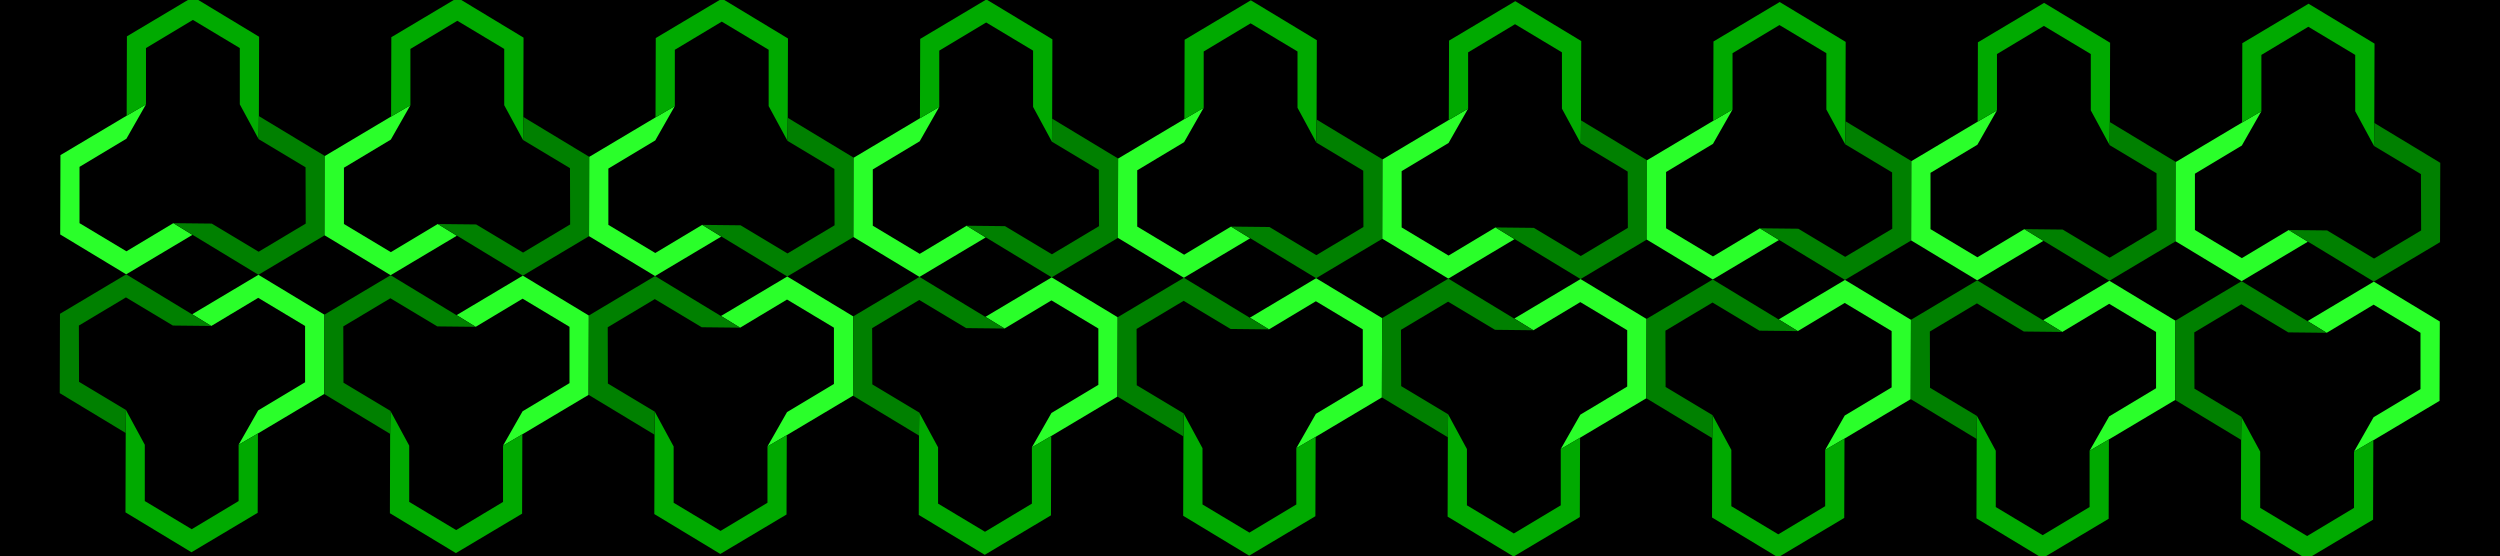 <?xml version="1.0" encoding="UTF-8" standalone="no"?>
<svg
   xmlns:dc="http://purl.org/dc/elements/1.1/"
   xmlns:cc="http://creativecommons.org/ns#"
   xmlns:rdf="http://www.w3.org/1999/02/22-rdf-syntax-ns#"
   xmlns:svg="http://www.w3.org/2000/svg"
   xmlns="http://www.w3.org/2000/svg"
   xmlns:sodipodi="http://sodipodi.sourceforge.net/DTD/sodipodi-0.dtd"
   xmlns:inkscape="http://www.inkscape.org/namespaces/inkscape"
   sodipodi:docname="Background 2.svg"
   inkscape:version="1.0 (4035a4fb49, 2020-05-01)"
   id="svg8"
   version="1.1"
   viewBox="0 0 356.923 79.375"
   height="300"
   width="1349">
  <defs
     id="defs2" />
  <sodipodi:namedview
     inkscape:window-maximized="1"
     inkscape:window-y="-8"
     inkscape:window-x="-8"
     inkscape:window-height="705"
     inkscape:window-width="1366"
     units="px"
     showgrid="false"
     inkscape:document-rotation="0"
     inkscape:current-layer="g1063-5-6"
     inkscape:document-units="mm"
     inkscape:cy="142.85224"
     inkscape:cx="310.67209"
     inkscape:zoom="0.98994949"
     inkscape:pageshadow="2"
     inkscape:pageopacity="0.0"
     borderopacity="1.0"
     bordercolor="#666666"
     pagecolor="#ffffff"
     id="base">
    <inkscape:grid
       id="grid10"
       type="xygrid" />
  </sodipodi:namedview>
  <g
     id="layer1"
     inkscape:groupmode="layer"
     inkscape:label="Layer 1">
    <g
       style="stroke:none"
       transform="translate(9.363,0.426)"
       id="g212">
      <g
         transform="matrix(0.675,0,0,0.675,-65.598,9.416)"
         id="g1063-5-6"
         style="stroke:none;fill:#2a2aff">
        <path
           id="path1593"
           d="M 83.506,-14.386 V 102.817 H 611.892 V -14.386 Z"
           style="fill:black;stroke:black;stroke-width:0.39px;stroke-linecap:butt;stroke-linejoin:miter;stroke-opacity:1" />
        <g
           transform="translate(13.883,1.958)"
           id="g1900">
          <g
             transform="translate(8.959,1.68)"
             id="g2242">
            <g
               id="g1934"
               transform="translate(69.156,3.08)">
              <g
                 id="g1598"
                 transform="translate(-102.296,-26.449)">
                <path
                   id="path202-8-0"
                   d="m 120.4,29.617 4.085,-2.392 -4.136,7.266 -9.922,5.953 v 11.906 l 9.922,5.953 9.922,-5.953 4.035,2.482 -14.007,8.345 -13.957,-8.436 0.05,-16.781 z"
                   style="fill:#2aff2a;stroke:none;stroke-width:0.265px;stroke-linecap:butt;stroke-linejoin:miter;stroke-opacity:1" />
                <path
                   id="path204-2-6"
                   d="m 124.486,27.225 -4.085,2.392 0.05,-16.781 14.007,-8.345 13.957,8.436 -0.05,16.781 -0.05,4.874 -3.985,-7.357 V 15.318 l -9.922,-5.953 -9.922,5.953 z"
                   style="fill:#0a0;stroke:none;stroke-width:0.265px;stroke-linecap:butt;stroke-linejoin:miter;stroke-opacity:1" />
                <path
                   id="path206-4-3"
                   d="m 148.314,34.582 0.05,-4.874 13.957,8.436 -0.05,16.781 -14.007,8.345 -17.992,-10.918 8.121,0.09 9.922,5.953 9.957,-5.953 -0.035,-11.906 z"
                   style="fill:green;stroke:none;stroke-width:0.265px;stroke-linecap:butt;stroke-linejoin:miter;stroke-opacity:1" />
              </g>
              <g
                 style="fill:#2a2aff;stroke:none"
                 transform="rotate(180,83.134,49.999)"
                 id="g1598-1">
                <path
                   style="fill:#2aff2a;stroke:none;stroke-width:0.265px;stroke-linecap:butt;stroke-linejoin:miter;stroke-opacity:1"
                   d="m 120.4,29.617 4.085,-2.392 -4.136,7.266 -9.922,5.953 v 11.906 l 9.922,5.953 9.922,-5.953 4.035,2.482 -14.007,8.345 -13.957,-8.436 0.05,-16.781 z"
                   id="path202-8-0-58" />
                <path
                   style="fill:#0a0;stroke:none;stroke-width:0.265px;stroke-linecap:butt;stroke-linejoin:miter;stroke-opacity:1"
                   d="m 124.486,27.225 -4.085,2.392 0.05,-16.781 14.007,-8.345 13.957,8.436 -0.05,16.781 -0.05,4.874 -3.985,-7.357 V 15.318 l -9.922,-5.953 -9.922,5.953 z"
                   id="path204-2-6-4" />
                <path
                   style="fill:green;stroke:none;stroke-width:0.265px;stroke-linecap:butt;stroke-linejoin:miter;stroke-opacity:1"
                   d="m 148.314,34.582 0.05,-4.874 13.957,8.436 -0.05,16.781 -14.007,8.345 -17.992,-10.918 8.121,0.09 9.922,5.953 9.957,-5.953 -0.035,-11.906 z"
                   id="path206-4-3-05" />
              </g>
            </g>
            <g
               transform="translate(125.084,3.261)"
               id="g1934-1"
               style="fill:#2a2aff;stroke:none">
              <g
                 transform="translate(-102.296,-26.449)"
                 id="g1598-7">
                <path
                   style="fill:#2aff2a;stroke:none;stroke-width:0.265px;stroke-linecap:butt;stroke-linejoin:miter;stroke-opacity:1"
                   d="m 120.4,29.617 4.085,-2.392 -4.136,7.266 -9.922,5.953 v 11.906 l 9.922,5.953 9.922,-5.953 4.035,2.482 -14.007,8.345 -13.957,-8.436 0.05,-16.781 z"
                   id="path202-8-0-8" />
                <path
                   style="fill:#0a0;stroke:none;stroke-width:0.265px;stroke-linecap:butt;stroke-linejoin:miter;stroke-opacity:1"
                   d="m 124.486,27.225 -4.085,2.392 0.05,-16.781 14.007,-8.345 13.957,8.436 -0.05,16.781 -0.05,4.874 -3.985,-7.357 V 15.318 l -9.922,-5.953 -9.922,5.953 z"
                   id="path204-2-6-2" />
                <path
                   style="fill:green;stroke:none;stroke-width:0.265px;stroke-linecap:butt;stroke-linejoin:miter;stroke-opacity:1"
                   d="m 148.314,34.582 0.05,-4.874 13.957,8.436 -0.05,16.781 -14.007,8.345 -17.992,-10.918 8.121,0.09 9.922,5.953 9.957,-5.953 -0.035,-11.906 z"
                   id="path206-4-3-9" />
              </g>
              <g
                 id="g1598-1-8"
                 transform="rotate(180,83.134,49.999)"
                 style="fill:#2a2aff;stroke:none">
                <path
                   id="path202-8-0-58-0"
                   d="m 120.4,29.617 4.085,-2.392 -4.136,7.266 -9.922,5.953 v 11.906 l 9.922,5.953 9.922,-5.953 4.035,2.482 -14.007,8.345 -13.957,-8.436 0.05,-16.781 z"
                   style="fill:#2aff2a;stroke:none;stroke-width:0.265px;stroke-linecap:butt;stroke-linejoin:miter;stroke-opacity:1" />
                <path
                   id="path204-2-6-4-5"
                   d="m 124.486,27.225 -4.085,2.392 0.05,-16.781 14.007,-8.345 13.957,8.436 -0.05,16.781 -0.05,4.874 -3.985,-7.357 V 15.318 l -9.922,-5.953 -9.922,5.953 z"
                   style="fill:#0a0;stroke:none;stroke-width:0.265px;stroke-linecap:butt;stroke-linejoin:miter;stroke-opacity:1" />
                <path
                   id="path206-4-3-05-7"
                   d="m 148.314,34.582 0.05,-4.874 13.957,8.436 -0.05,16.781 -14.007,8.345 -17.992,-10.918 8.121,0.09 9.922,5.953 9.957,-5.953 -0.035,-11.906 z"
                   style="fill:green;stroke:none;stroke-width:0.265px;stroke-linecap:butt;stroke-linejoin:miter;stroke-opacity:1" />
              </g>
            </g>
            <g
               transform="translate(181.013,3.441)"
               id="g1934-9"
               style="fill:#2a2aff;stroke:none">
              <g
                 transform="translate(-102.296,-26.449)"
                 id="g1598-11">
                <path
                   style="fill:#2aff2a;stroke:none;stroke-width:0.265px;stroke-linecap:butt;stroke-linejoin:miter;stroke-opacity:1"
                   d="m 120.4,29.617 4.085,-2.392 -4.136,7.266 -9.922,5.953 v 11.906 l 9.922,5.953 9.922,-5.953 4.035,2.482 -14.007,8.345 -13.957,-8.436 0.05,-16.781 z"
                   id="path202-8-0-81" />
                <path
                   style="fill:#0a0;stroke:none;stroke-width:0.265px;stroke-linecap:butt;stroke-linejoin:miter;stroke-opacity:1"
                   d="m 124.486,27.225 -4.085,2.392 0.05,-16.781 14.007,-8.345 13.957,8.436 -0.05,16.781 -0.05,4.874 -3.985,-7.357 V 15.318 l -9.922,-5.953 -9.922,5.953 z"
                   id="path204-2-6-8" />
                <path
                   style="fill:green;stroke:none;stroke-width:0.265px;stroke-linecap:butt;stroke-linejoin:miter;stroke-opacity:1"
                   d="m 148.314,34.582 0.05,-4.874 13.957,8.436 -0.05,16.781 -14.007,8.345 -17.992,-10.918 8.121,0.09 9.922,5.953 9.957,-5.953 -0.035,-11.906 z"
                   id="path206-4-3-0" />
              </g>
              <g
                 id="g1598-1-0"
                 transform="rotate(180,83.134,49.999)"
                 style="fill:#2a2aff;stroke:none">
                <path
                   id="path202-8-0-58-6"
                   d="m 120.4,29.617 4.085,-2.392 -4.136,7.266 -9.922,5.953 v 11.906 l 9.922,5.953 9.922,-5.953 4.035,2.482 -14.007,8.345 -13.957,-8.436 0.05,-16.781 z"
                   style="fill:#2aff2a;stroke:none;stroke-width:0.265px;stroke-linecap:butt;stroke-linejoin:miter;stroke-opacity:1" />
                <path
                   id="path204-2-6-4-7"
                   d="m 124.486,27.225 -4.085,2.392 0.05,-16.781 14.007,-8.345 13.957,8.436 -0.05,16.781 -0.05,4.874 -3.985,-7.357 V 15.318 l -9.922,-5.953 -9.922,5.953 z"
                   style="fill:#0a0;stroke:none;stroke-width:0.265px;stroke-linecap:butt;stroke-linejoin:miter;stroke-opacity:1" />
                <path
                   id="path206-4-3-05-2"
                   d="m 148.314,34.582 0.05,-4.874 13.957,8.436 -0.05,16.781 -14.007,8.345 -17.992,-10.918 8.121,0.09 9.922,5.953 9.957,-5.953 -0.035,-11.906 z"
                   style="fill:green;stroke:none;stroke-width:0.265px;stroke-linecap:butt;stroke-linejoin:miter;stroke-opacity:1" />
              </g>
            </g>
            <g
               style="fill:#2a2aff;stroke:none"
               id="g1934-1-2"
               transform="translate(236.942,3.622)">
              <g
                 id="g1598-7-4"
                 transform="translate(-102.296,-26.449)">
                <path
                   id="path202-8-0-8-5"
                   d="m 120.4,29.617 4.085,-2.392 -4.136,7.266 -9.922,5.953 v 11.906 l 9.922,5.953 9.922,-5.953 4.035,2.482 -14.007,8.345 -13.957,-8.436 0.05,-16.781 z"
                   style="fill:#2aff2a;stroke:none;stroke-width:0.265px;stroke-linecap:butt;stroke-linejoin:miter;stroke-opacity:1" />
                <path
                   id="path204-2-6-2-6"
                   d="m 124.486,27.225 -4.085,2.392 0.05,-16.781 14.007,-8.345 13.957,8.436 -0.05,16.781 -0.05,4.874 -3.985,-7.357 V 15.318 l -9.922,-5.953 -9.922,5.953 z"
                   style="fill:#0a0;stroke:none;stroke-width:0.265px;stroke-linecap:butt;stroke-linejoin:miter;stroke-opacity:1" />
                <path
                   id="path206-4-3-9-7"
                   d="m 148.314,34.582 0.05,-4.874 13.957,8.436 -0.05,16.781 -14.007,8.345 -17.992,-10.918 8.121,0.09 9.922,5.953 9.957,-5.953 -0.035,-11.906 z"
                   style="fill:green;stroke:none;stroke-width:0.265px;stroke-linecap:butt;stroke-linejoin:miter;stroke-opacity:1" />
              </g>
              <g
                 style="fill:#2a2aff;stroke:none"
                 transform="rotate(180,83.134,49.999)"
                 id="g1598-1-8-2">
                <path
                   style="fill:#2aff2a;stroke:none;stroke-width:0.265px;stroke-linecap:butt;stroke-linejoin:miter;stroke-opacity:1"
                   d="m 120.4,29.617 4.085,-2.392 -4.136,7.266 -9.922,5.953 v 11.906 l 9.922,5.953 9.922,-5.953 4.035,2.482 -14.007,8.345 -13.957,-8.436 0.05,-16.781 z"
                   id="path202-8-0-58-0-7" />
                <path
                   style="fill:#0a0;stroke:none;stroke-width:0.265px;stroke-linecap:butt;stroke-linejoin:miter;stroke-opacity:1"
                   d="m 124.486,27.225 -4.085,2.392 0.05,-16.781 14.007,-8.345 13.957,8.436 -0.05,16.781 -0.05,4.874 -3.985,-7.357 V 15.318 l -9.922,-5.953 -9.922,5.953 z"
                   id="path204-2-6-4-5-7" />
                <path
                   style="fill:green;stroke:none;stroke-width:0.265px;stroke-linecap:butt;stroke-linejoin:miter;stroke-opacity:1"
                   d="m 148.314,34.582 0.05,-4.874 13.957,8.436 -0.05,16.781 -14.007,8.345 -17.992,-10.918 8.121,0.09 9.922,5.953 9.957,-5.953 -0.035,-11.906 z"
                   id="path206-4-3-05-7-6" />
              </g>
            </g>
            <g
               transform="translate(292.871,3.803)"
               id="g1934-6"
               style="fill:#2a2aff;stroke:none">
              <g
                 transform="translate(-102.296,-26.449)"
                 id="g1598-6">
                <path
                   style="fill:#2aff2a;stroke:none;stroke-width:0.265px;stroke-linecap:butt;stroke-linejoin:miter;stroke-opacity:1"
                   d="m 120.4,29.617 4.085,-2.392 -4.136,7.266 -9.922,5.953 v 11.906 l 9.922,5.953 9.922,-5.953 4.035,2.482 -14.007,8.345 -13.957,-8.436 0.05,-16.781 z"
                   id="path202-8-0-0" />
                <path
                   style="fill:#0a0;stroke:none;stroke-width:0.265px;stroke-linecap:butt;stroke-linejoin:miter;stroke-opacity:1"
                   d="m 124.486,27.225 -4.085,2.392 0.05,-16.781 14.007,-8.345 13.957,8.436 -0.05,16.781 -0.05,4.874 -3.985,-7.357 V 15.318 l -9.922,-5.953 -9.922,5.953 z"
                   id="path204-2-6-5" />
                <path
                   style="fill:green;stroke:none;stroke-width:0.265px;stroke-linecap:butt;stroke-linejoin:miter;stroke-opacity:1"
                   d="m 148.314,34.582 0.05,-4.874 13.957,8.436 -0.05,16.781 -14.007,8.345 -17.992,-10.918 8.121,0.09 9.922,5.953 9.957,-5.953 -0.035,-11.906 z"
                   id="path206-4-3-5" />
              </g>
              <g
                 id="g1598-1-07"
                 transform="rotate(180,83.134,49.999)"
                 style="fill:#2a2aff;stroke:none">
                <path
                   id="path202-8-0-58-5"
                   d="m 120.4,29.617 4.085,-2.392 -4.136,7.266 -9.922,5.953 v 11.906 l 9.922,5.953 9.922,-5.953 4.035,2.482 -14.007,8.345 -13.957,-8.436 0.05,-16.781 z"
                   style="fill:#2aff2a;stroke:none;stroke-width:0.265px;stroke-linecap:butt;stroke-linejoin:miter;stroke-opacity:1" />
                <path
                   id="path204-2-6-4-51"
                   d="m 124.486,27.225 -4.085,2.392 0.05,-16.781 14.007,-8.345 13.957,8.436 -0.05,16.781 -0.05,4.874 -3.985,-7.357 V 15.318 l -9.922,-5.953 -9.922,5.953 z"
                   style="fill:#0a0;stroke:none;stroke-width:0.265px;stroke-linecap:butt;stroke-linejoin:miter;stroke-opacity:1" />
                <path
                   id="path206-4-3-05-1"
                   d="m 148.314,34.582 0.05,-4.874 13.957,8.436 -0.05,16.781 -14.007,8.345 -17.992,-10.918 8.121,0.09 9.922,5.953 9.957,-5.953 -0.035,-11.906 z"
                   style="fill:green;stroke:none;stroke-width:0.265px;stroke-linecap:butt;stroke-linejoin:miter;stroke-opacity:1" />
              </g>
            </g>
            <g
               style="fill:#2a2aff;stroke:none"
               id="g1934-1-8"
               transform="translate(348.8,3.984)">
              <g
                 id="g1598-7-1"
                 transform="translate(-102.296,-26.449)">
                <path
                   id="path202-8-0-8-7"
                   d="m 120.4,29.617 4.085,-2.392 -4.136,7.266 -9.922,5.953 v 11.906 l 9.922,5.953 9.922,-5.953 4.035,2.482 -14.007,8.345 -13.957,-8.436 0.05,-16.781 z"
                   style="fill:#2aff2a;stroke:none;stroke-width:0.265px;stroke-linecap:butt;stroke-linejoin:miter;stroke-opacity:1" />
                <path
                   id="path204-2-6-2-7"
                   d="m 124.486,27.225 -4.085,2.392 0.05,-16.781 14.007,-8.345 13.957,8.436 -0.05,16.781 -0.05,4.874 -3.985,-7.357 V 15.318 l -9.922,-5.953 -9.922,5.953 z"
                   style="fill:#0a0;stroke:none;stroke-width:0.265px;stroke-linecap:butt;stroke-linejoin:miter;stroke-opacity:1" />
                <path
                   id="path206-4-3-9-6"
                   d="m 148.314,34.582 0.05,-4.874 13.957,8.436 -0.05,16.781 -14.007,8.345 -17.992,-10.918 8.121,0.09 9.922,5.953 9.957,-5.953 -0.035,-11.906 z"
                   style="fill:green;stroke:none;stroke-width:0.265px;stroke-linecap:butt;stroke-linejoin:miter;stroke-opacity:1" />
              </g>
              <g
                 style="fill:#2a2aff;stroke:none"
                 transform="rotate(180,83.134,49.999)"
                 id="g1598-1-8-5">
                <path
                   style="fill:#2aff2a;stroke:none;stroke-width:0.265px;stroke-linecap:butt;stroke-linejoin:miter;stroke-opacity:1"
                   d="m 120.4,29.617 4.085,-2.392 -4.136,7.266 -9.922,5.953 v 11.906 l 9.922,5.953 9.922,-5.953 4.035,2.482 -14.007,8.345 -13.957,-8.436 0.05,-16.781 z"
                   id="path202-8-0-58-0-9" />
                <path
                   style="fill:#0a0;stroke:none;stroke-width:0.265px;stroke-linecap:butt;stroke-linejoin:miter;stroke-opacity:1"
                   d="m 124.486,27.225 -4.085,2.392 0.05,-16.781 14.007,-8.345 13.957,8.436 -0.05,16.781 -0.05,4.874 -3.985,-7.357 V 15.318 l -9.922,-5.953 -9.922,5.953 z"
                   id="path204-2-6-4-5-1" />
                <path
                   style="fill:green;stroke:none;stroke-width:0.265px;stroke-linecap:butt;stroke-linejoin:miter;stroke-opacity:1"
                   d="m 148.314,34.582 0.05,-4.874 13.957,8.436 -0.05,16.781 -14.007,8.345 -17.992,-10.918 8.121,0.09 9.922,5.953 9.957,-5.953 -0.035,-11.906 z"
                   id="path206-4-3-05-7-0" />
              </g>
            </g>
            <g
               transform="translate(404.728,4.165)"
               id="g1934-3"
               style="fill:#2a2aff;stroke:none">
              <g
                 transform="translate(-102.296,-26.449)"
                 id="g1598-0">
                <path
                   style="fill:#2aff2a;stroke:none;stroke-width:0.265px;stroke-linecap:butt;stroke-linejoin:miter;stroke-opacity:1"
                   d="m 120.4,29.617 4.085,-2.392 -4.136,7.266 -9.922,5.953 v 11.906 l 9.922,5.953 9.922,-5.953 4.035,2.482 -14.007,8.345 -13.957,-8.436 0.05,-16.781 z"
                   id="path202-8-0-7" />
                <path
                   style="fill:#0a0;stroke:none;stroke-width:0.265px;stroke-linecap:butt;stroke-linejoin:miter;stroke-opacity:1"
                   d="m 124.486,27.225 -4.085,2.392 0.05,-16.781 14.007,-8.345 13.957,8.436 -0.05,16.781 -0.05,4.874 -3.985,-7.357 V 15.318 l -9.922,-5.953 -9.922,5.953 z"
                   id="path204-2-6-1" />
                <path
                   style="fill:green;stroke:none;stroke-width:0.265px;stroke-linecap:butt;stroke-linejoin:miter;stroke-opacity:1"
                   d="m 148.314,34.582 0.05,-4.874 13.957,8.436 -0.05,16.781 -14.007,8.345 -17.992,-10.918 8.121,0.09 9.922,5.953 9.957,-5.953 -0.035,-11.906 z"
                   id="path206-4-3-1" />
              </g>
              <g
                 id="g1598-1-3"
                 transform="rotate(180,83.134,49.999)"
                 style="fill:#2a2aff;stroke:none">
                <path
                   id="path202-8-0-58-3"
                   d="m 120.4,29.617 4.085,-2.392 -4.136,7.266 -9.922,5.953 v 11.906 l 9.922,5.953 9.922,-5.953 4.035,2.482 -14.007,8.345 -13.957,-8.436 0.05,-16.781 z"
                   style="fill:#2aff2a;stroke:none;stroke-width:0.265px;stroke-linecap:butt;stroke-linejoin:miter;stroke-opacity:1" />
                <path
                   id="path204-2-6-4-3"
                   d="m 124.486,27.225 -4.085,2.392 0.05,-16.781 14.007,-8.345 13.957,8.436 -0.05,16.781 -0.05,4.874 -3.985,-7.357 V 15.318 l -9.922,-5.953 -9.922,5.953 z"
                   style="fill:#0a0;stroke:none;stroke-width:0.265px;stroke-linecap:butt;stroke-linejoin:miter;stroke-opacity:1" />
                <path
                   id="path206-4-3-05-29"
                   d="m 148.314,34.582 0.05,-4.874 13.957,8.436 -0.05,16.781 -14.007,8.345 -17.992,-10.918 8.121,0.09 9.922,5.953 9.957,-5.953 -0.035,-11.906 z"
                   style="fill:green;stroke:none;stroke-width:0.265px;stroke-linecap:butt;stroke-linejoin:miter;stroke-opacity:1" />
              </g>
            </g>
            <g
               style="fill:#2a2aff;stroke:none"
               id="g1934-1-5"
               transform="translate(460.657,4.345)">
              <g
                 id="g1598-7-13"
                 transform="translate(-102.296,-26.449)">
                <path
                   id="path202-8-0-8-6"
                   d="m 120.4,29.617 4.085,-2.392 -4.136,7.266 -9.922,5.953 v 11.906 l 9.922,5.953 9.922,-5.953 4.035,2.482 -14.007,8.345 -13.957,-8.436 0.05,-16.781 z"
                   style="fill:#2aff2a;stroke:none;stroke-width:0.265px;stroke-linecap:butt;stroke-linejoin:miter;stroke-opacity:1" />
                <path
                   id="path204-2-6-2-8"
                   d="m 124.486,27.225 -4.085,2.392 0.05,-16.781 14.007,-8.345 13.957,8.436 -0.05,16.781 -0.05,4.874 -3.985,-7.357 V 15.318 l -9.922,-5.953 -9.922,5.953 z"
                   style="fill:#0a0;stroke:none;stroke-width:0.265px;stroke-linecap:butt;stroke-linejoin:miter;stroke-opacity:1" />
                <path
                   id="path206-4-3-9-1"
                   d="m 148.314,34.582 0.05,-4.874 13.957,8.436 -0.05,16.781 -14.007,8.345 -17.992,-10.918 8.121,0.09 9.922,5.953 9.957,-5.953 -0.035,-11.906 z"
                   style="fill:green;stroke:none;stroke-width:0.265px;stroke-linecap:butt;stroke-linejoin:miter;stroke-opacity:1" />
              </g>
              <g
                 style="fill:#2a2aff;stroke:none"
                 transform="rotate(180,83.134,49.999)"
                 id="g1598-1-8-3">
                <path
                   style="fill:#2aff2a;stroke:none;stroke-width:0.265px;stroke-linecap:butt;stroke-linejoin:miter;stroke-opacity:1"
                   d="m 120.4,29.617 4.085,-2.392 -4.136,7.266 -9.922,5.953 v 11.906 l 9.922,5.953 9.922,-5.953 4.035,2.482 -14.007,8.345 -13.957,-8.436 0.05,-16.781 z"
                   id="path202-8-0-58-0-3" />
                <path
                   style="fill:#0a0;stroke:none;stroke-width:0.265px;stroke-linecap:butt;stroke-linejoin:miter;stroke-opacity:1"
                   d="m 124.486,27.225 -4.085,2.392 0.05,-16.781 14.007,-8.345 13.957,8.436 -0.05,16.781 -0.05,4.874 -3.985,-7.357 V 15.318 l -9.922,-5.953 -9.922,5.953 z"
                   id="path204-2-6-4-5-4" />
                <path
                   style="fill:green;stroke:none;stroke-width:0.265px;stroke-linecap:butt;stroke-linejoin:miter;stroke-opacity:1"
                   d="m 148.314,34.582 0.05,-4.874 13.957,8.436 -0.05,16.781 -14.007,8.345 -17.992,-10.918 8.121,0.09 9.922,5.953 9.957,-5.953 -0.035,-11.906 z"
                   id="path206-4-3-05-7-4" />
              </g>
            </g>
            <g
               transform="translate(516.586,4.526)"
               id="g1934-5"
               style="fill:#2a2aff;stroke:none">
              <g
                 transform="translate(-102.296,-26.449)"
                 id="g1598-69">
                <path
                   style="fill:#2aff2a;stroke:none;stroke-width:0.265px;stroke-linecap:butt;stroke-linejoin:miter;stroke-opacity:1"
                   d="m 120.4,29.617 4.085,-2.392 -4.136,7.266 -9.922,5.953 v 11.906 l 9.922,5.953 9.922,-5.953 4.035,2.482 -14.007,8.345 -13.957,-8.436 0.05,-16.781 z"
                   id="path202-8-0-08" />
                <path
                   style="fill:#0a0;stroke:none;stroke-width:0.265px;stroke-linecap:butt;stroke-linejoin:miter;stroke-opacity:1"
                   d="m 124.486,27.225 -4.085,2.392 0.05,-16.781 14.007,-8.345 13.957,8.436 -0.05,16.781 -0.05,4.874 -3.985,-7.357 V 15.318 l -9.922,-5.953 -9.922,5.953 z"
                   id="path204-2-6-3" />
                <path
                   style="fill:green;stroke:none;stroke-width:0.265px;stroke-linecap:butt;stroke-linejoin:miter;stroke-opacity:1"
                   d="m 148.314,34.582 0.05,-4.874 13.957,8.436 -0.05,16.781 -14.007,8.345 -17.992,-10.918 8.121,0.09 9.922,5.953 9.957,-5.953 -0.035,-11.906 z"
                   id="path206-4-3-3" />
              </g>
              <g
                 id="g1598-1-2"
                 transform="rotate(180,83.134,49.999)"
                 style="fill:#2a2aff;stroke:none">
                <path
                   id="path202-8-0-58-39"
                   d="m 120.4,29.617 4.085,-2.392 -4.136,7.266 -9.922,5.953 v 11.906 l 9.922,5.953 9.922,-5.953 4.035,2.482 -14.007,8.345 -13.957,-8.436 0.05,-16.781 z"
                   style="fill:#2aff2a;stroke:none;stroke-width:0.265px;stroke-linecap:butt;stroke-linejoin:miter;stroke-opacity:1" />
                <path
                   id="path204-2-6-4-0"
                   d="m 124.486,27.225 -4.085,2.392 0.05,-16.781 14.007,-8.345 13.957,8.436 -0.05,16.781 -0.05,4.874 -3.985,-7.357 V 15.318 l -9.922,-5.953 -9.922,5.953 z"
                   style="fill:#0a0;stroke:none;stroke-width:0.265px;stroke-linecap:butt;stroke-linejoin:miter;stroke-opacity:1" />
                <path
                   id="path206-4-3-05-5"
                   d="m 148.314,34.582 0.05,-4.874 13.957,8.436 -0.05,16.781 -14.007,8.345 -17.992,-10.918 8.121,0.09 9.922,5.953 9.957,-5.953 -0.035,-11.906 z"
                   style="fill:green;stroke:none;stroke-width:0.265px;stroke-linecap:butt;stroke-linejoin:miter;stroke-opacity:1" />
              </g>
            </g>
          </g>
        </g>
      </g>
    </g>
  </g>
</svg>
